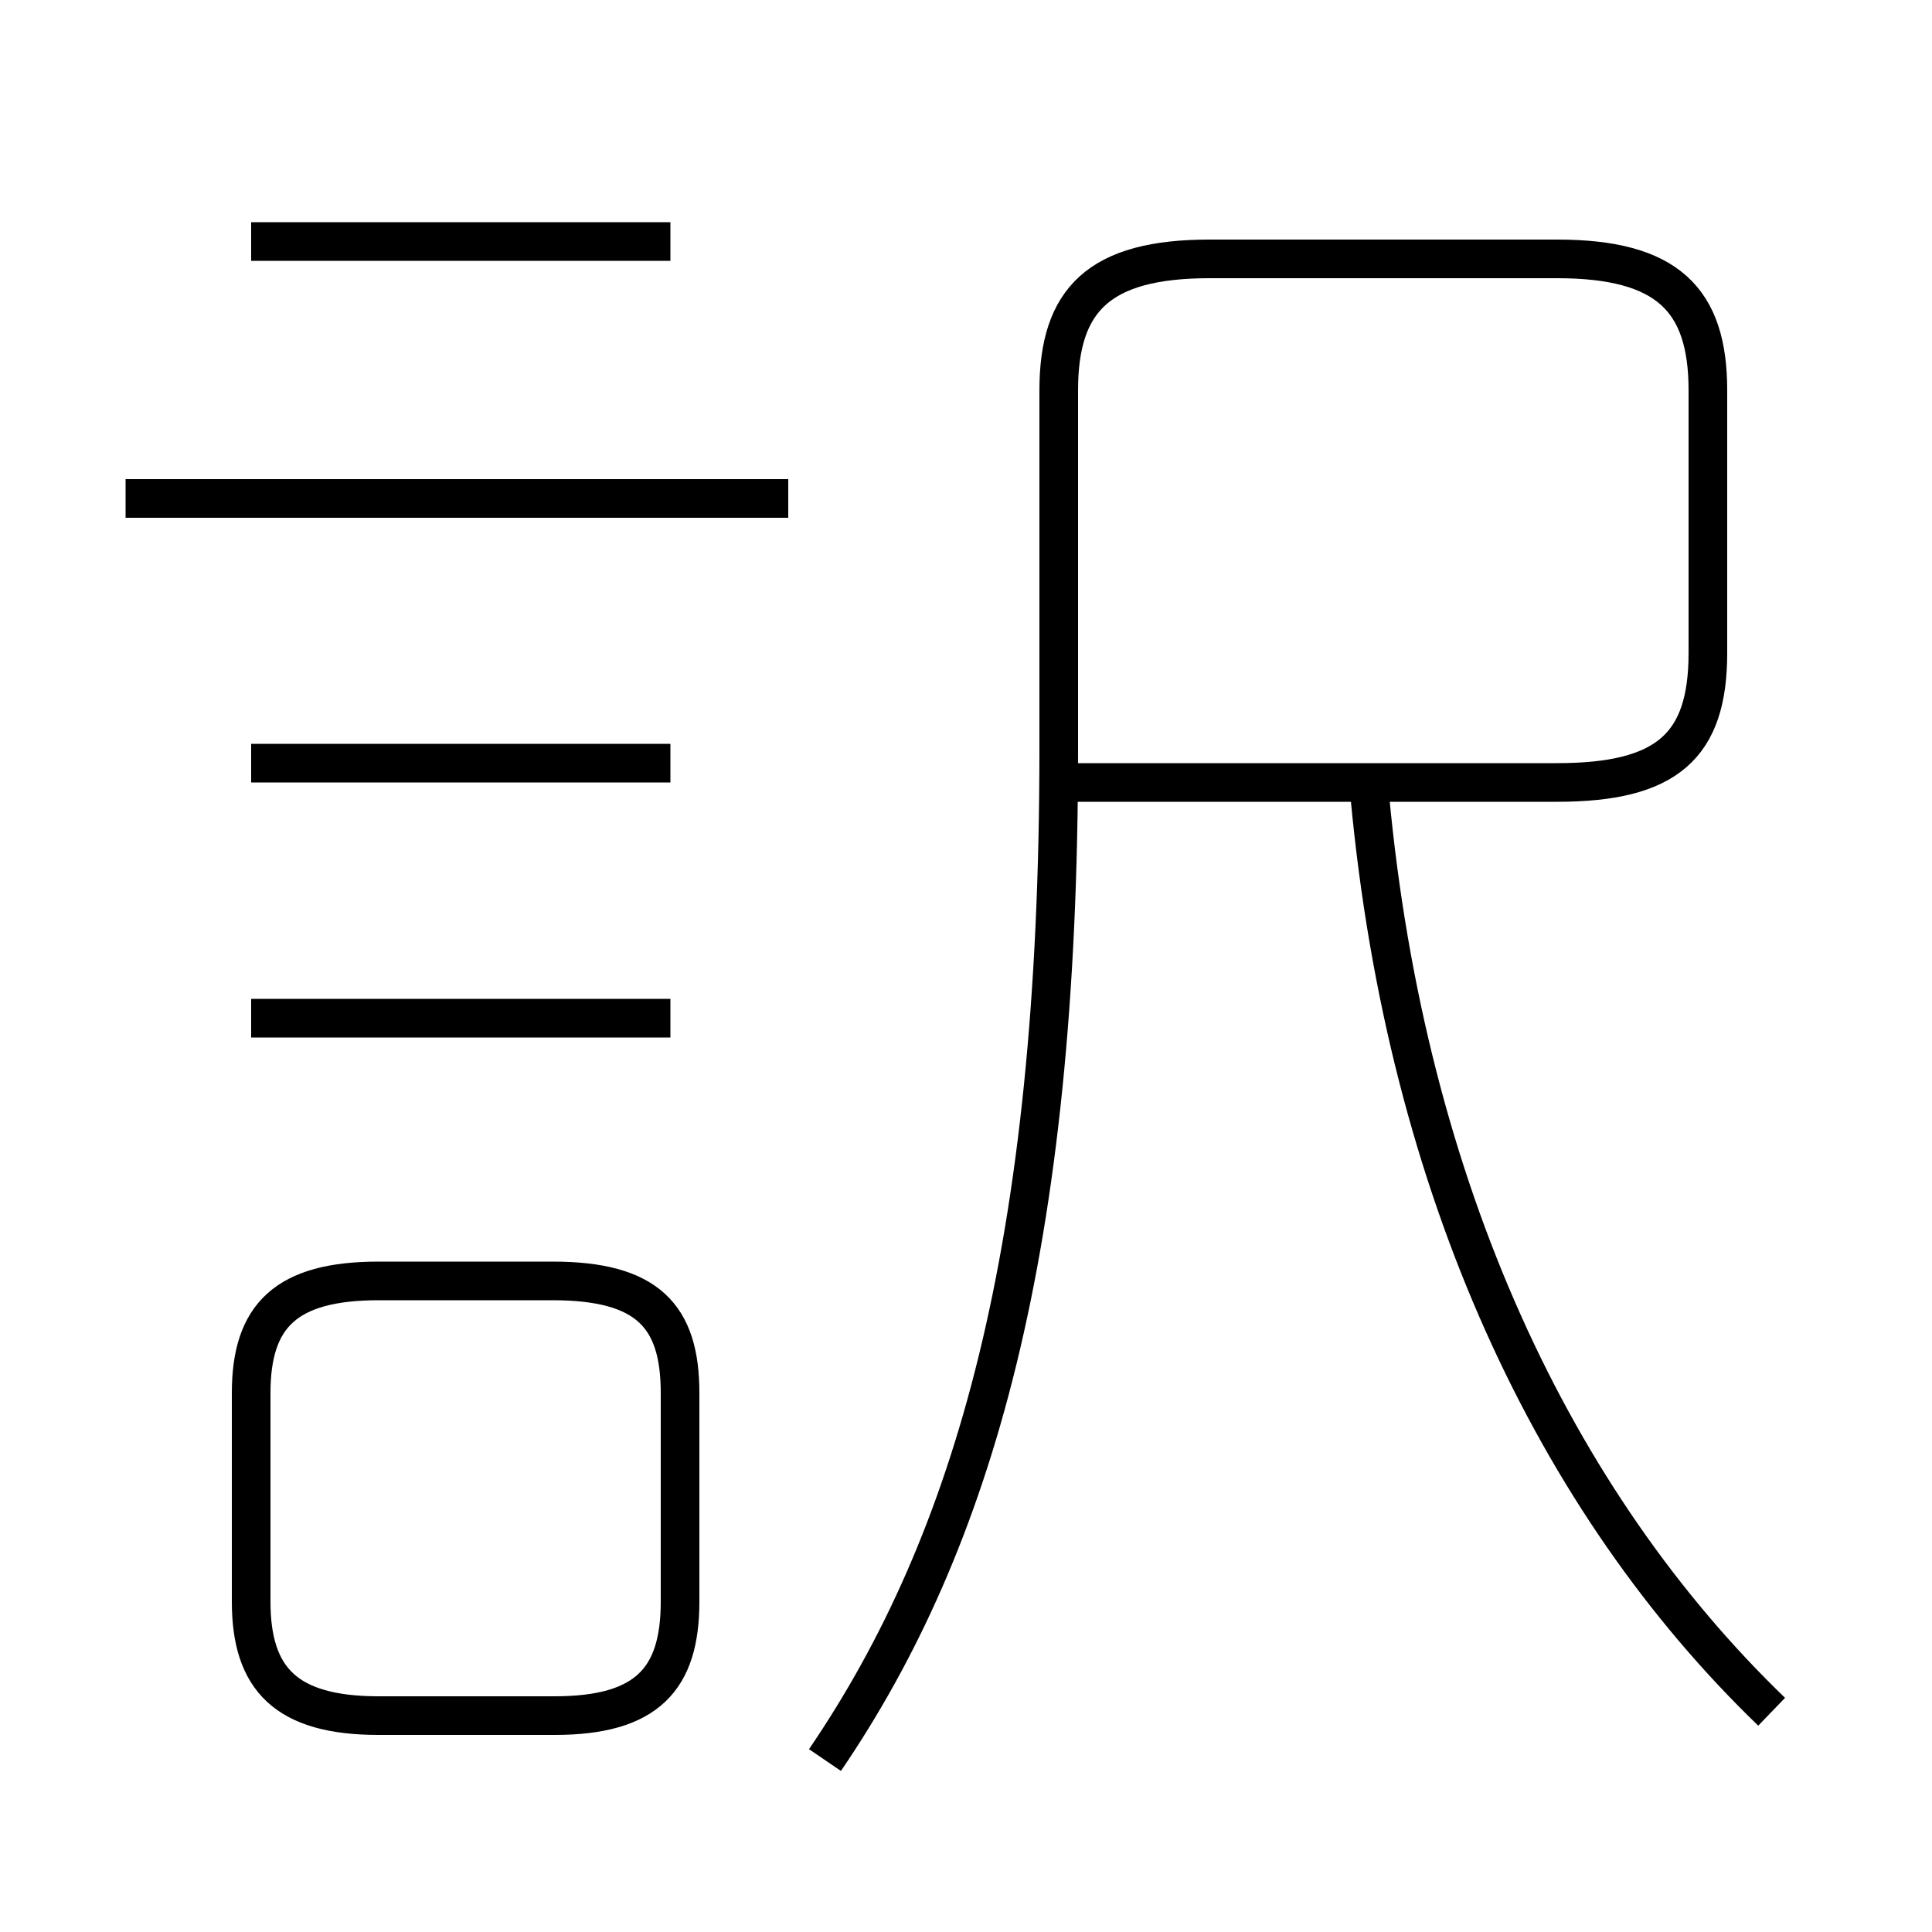 <?xml version='1.0' encoding='utf8'?>
<svg viewBox="0.0 -6.0 50.0 50.0" version="1.1" xmlns="http://www.w3.org/2000/svg">
<rect x="0.0" y="-6.0" width="50.0" height="50.0" fill="#808080" stroke="none"/>
<rect x="-1000" y="-1000" width="2000" height="2000" stroke="white" fill="white"/>
<g style="fill:white;stroke:#000000;  stroke-width:1">
<path d="M 21.35 1.55 C 25.2 -4.1 27.4 -11.7 27.4 -24.6 L 27.4 -33.9 C 27.4 -36.25 28.45 -37.3 31.3 -37.3 L 40.3 -37.3 C 43.15 -37.3 44.2 -36.25 44.2 -33.9 L 44.2 -27.1 C 44.2 -24.7 43.15 -23.75 40.3 -23.75 L 27.45 -23.75 M 9.8 0.4 L 14.35 0.4 C 16.75 0.4 17.6 -0.55 17.6 -2.55 L 17.6 -7.95 C 17.6 -9.95 16.75 -10.85 14.3 -10.85 L 9.8 -10.85 C 7.4 -10.85 6.5 -9.95 6.5 -7.95 L 6.5 -2.55 C 6.5 -0.55 7.4 0.4 9.8 0.4 Z M 17.35 -17.65 L 6.5 -17.65 M 17.35 -24.25 L 6.5 -24.25 M 20.4 -31.1 L 3.25 -31.1 M 17.35 -37.75 L 6.5 -37.75 M 45.85 0.3 C 40.25 -5.1 36.4 -13.2 35.45 -23.4" transform="translate(0.0 38.0)" />
</g>
</svg>